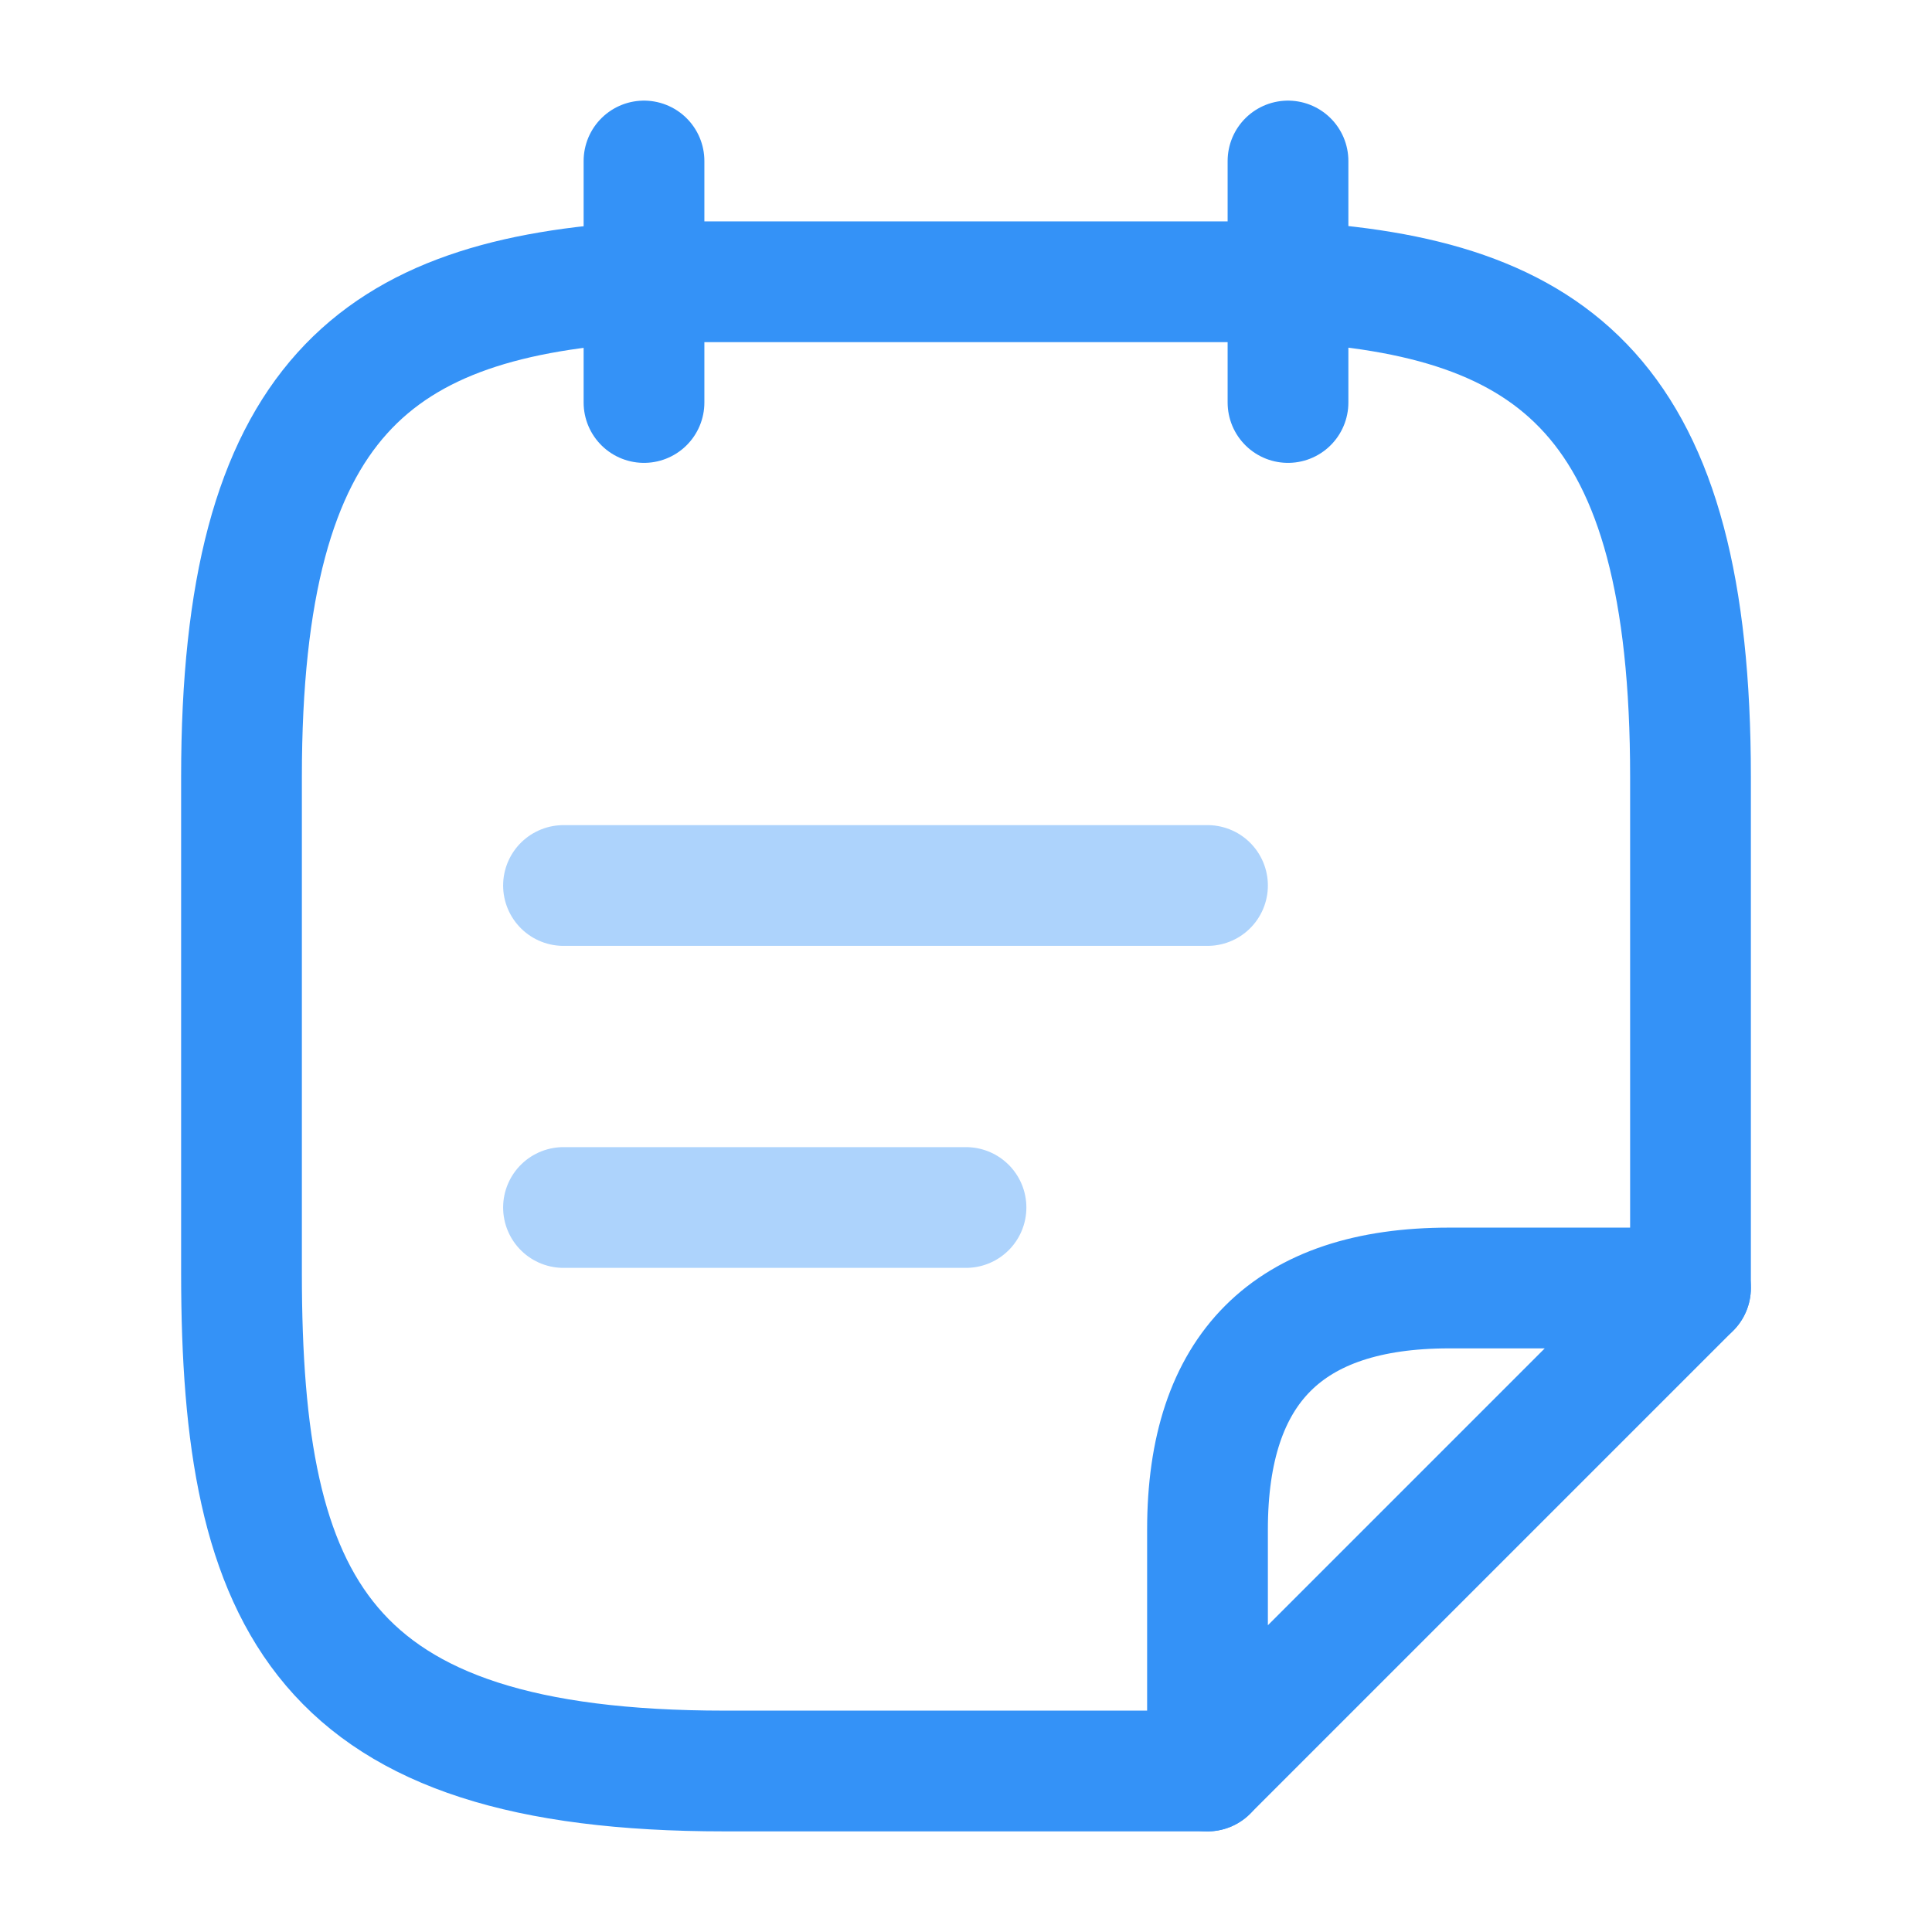 <svg width="24" height="24" viewBox="0 0 24 24" fill="none" xmlns="http://www.w3.org/2000/svg">
<path d="M8 2V5" stroke="#3492F7" stroke-width="1.5" stroke-miterlimit="10" stroke-linecap="round" stroke-linejoin="round"/>
<path d="M16 2V5" stroke="#3492F7" stroke-width="1.5" stroke-miterlimit="10" stroke-linecap="round" stroke-linejoin="round"/>
<path opacity="0.4" d="M7 11H15" stroke="#3492F7" stroke-width="1.5" stroke-miterlimit="10" stroke-linecap="round" stroke-linejoin="round"/>
<path opacity="0.4" d="M7 15H12" stroke="#3492F7" stroke-width="1.5" stroke-miterlimit="10" stroke-linecap="round" stroke-linejoin="round"/>
<path d="M15 22H9C4 22 3 19.94 3 15.82V9.65C3 4.95 4.67 3.69 8 3.5H16C19.33 3.68 21 4.95 21 9.65V16" stroke="#3492F7" stroke-width="1.5" stroke-miterlimit="10" stroke-linecap="round" stroke-linejoin="round"/>
<path d="M21 16L15 22V19C15 17 16 16 18 16H21Z" stroke="#3492F7" stroke-width="1.5" stroke-linecap="round" stroke-linejoin="round"/>
</svg>
